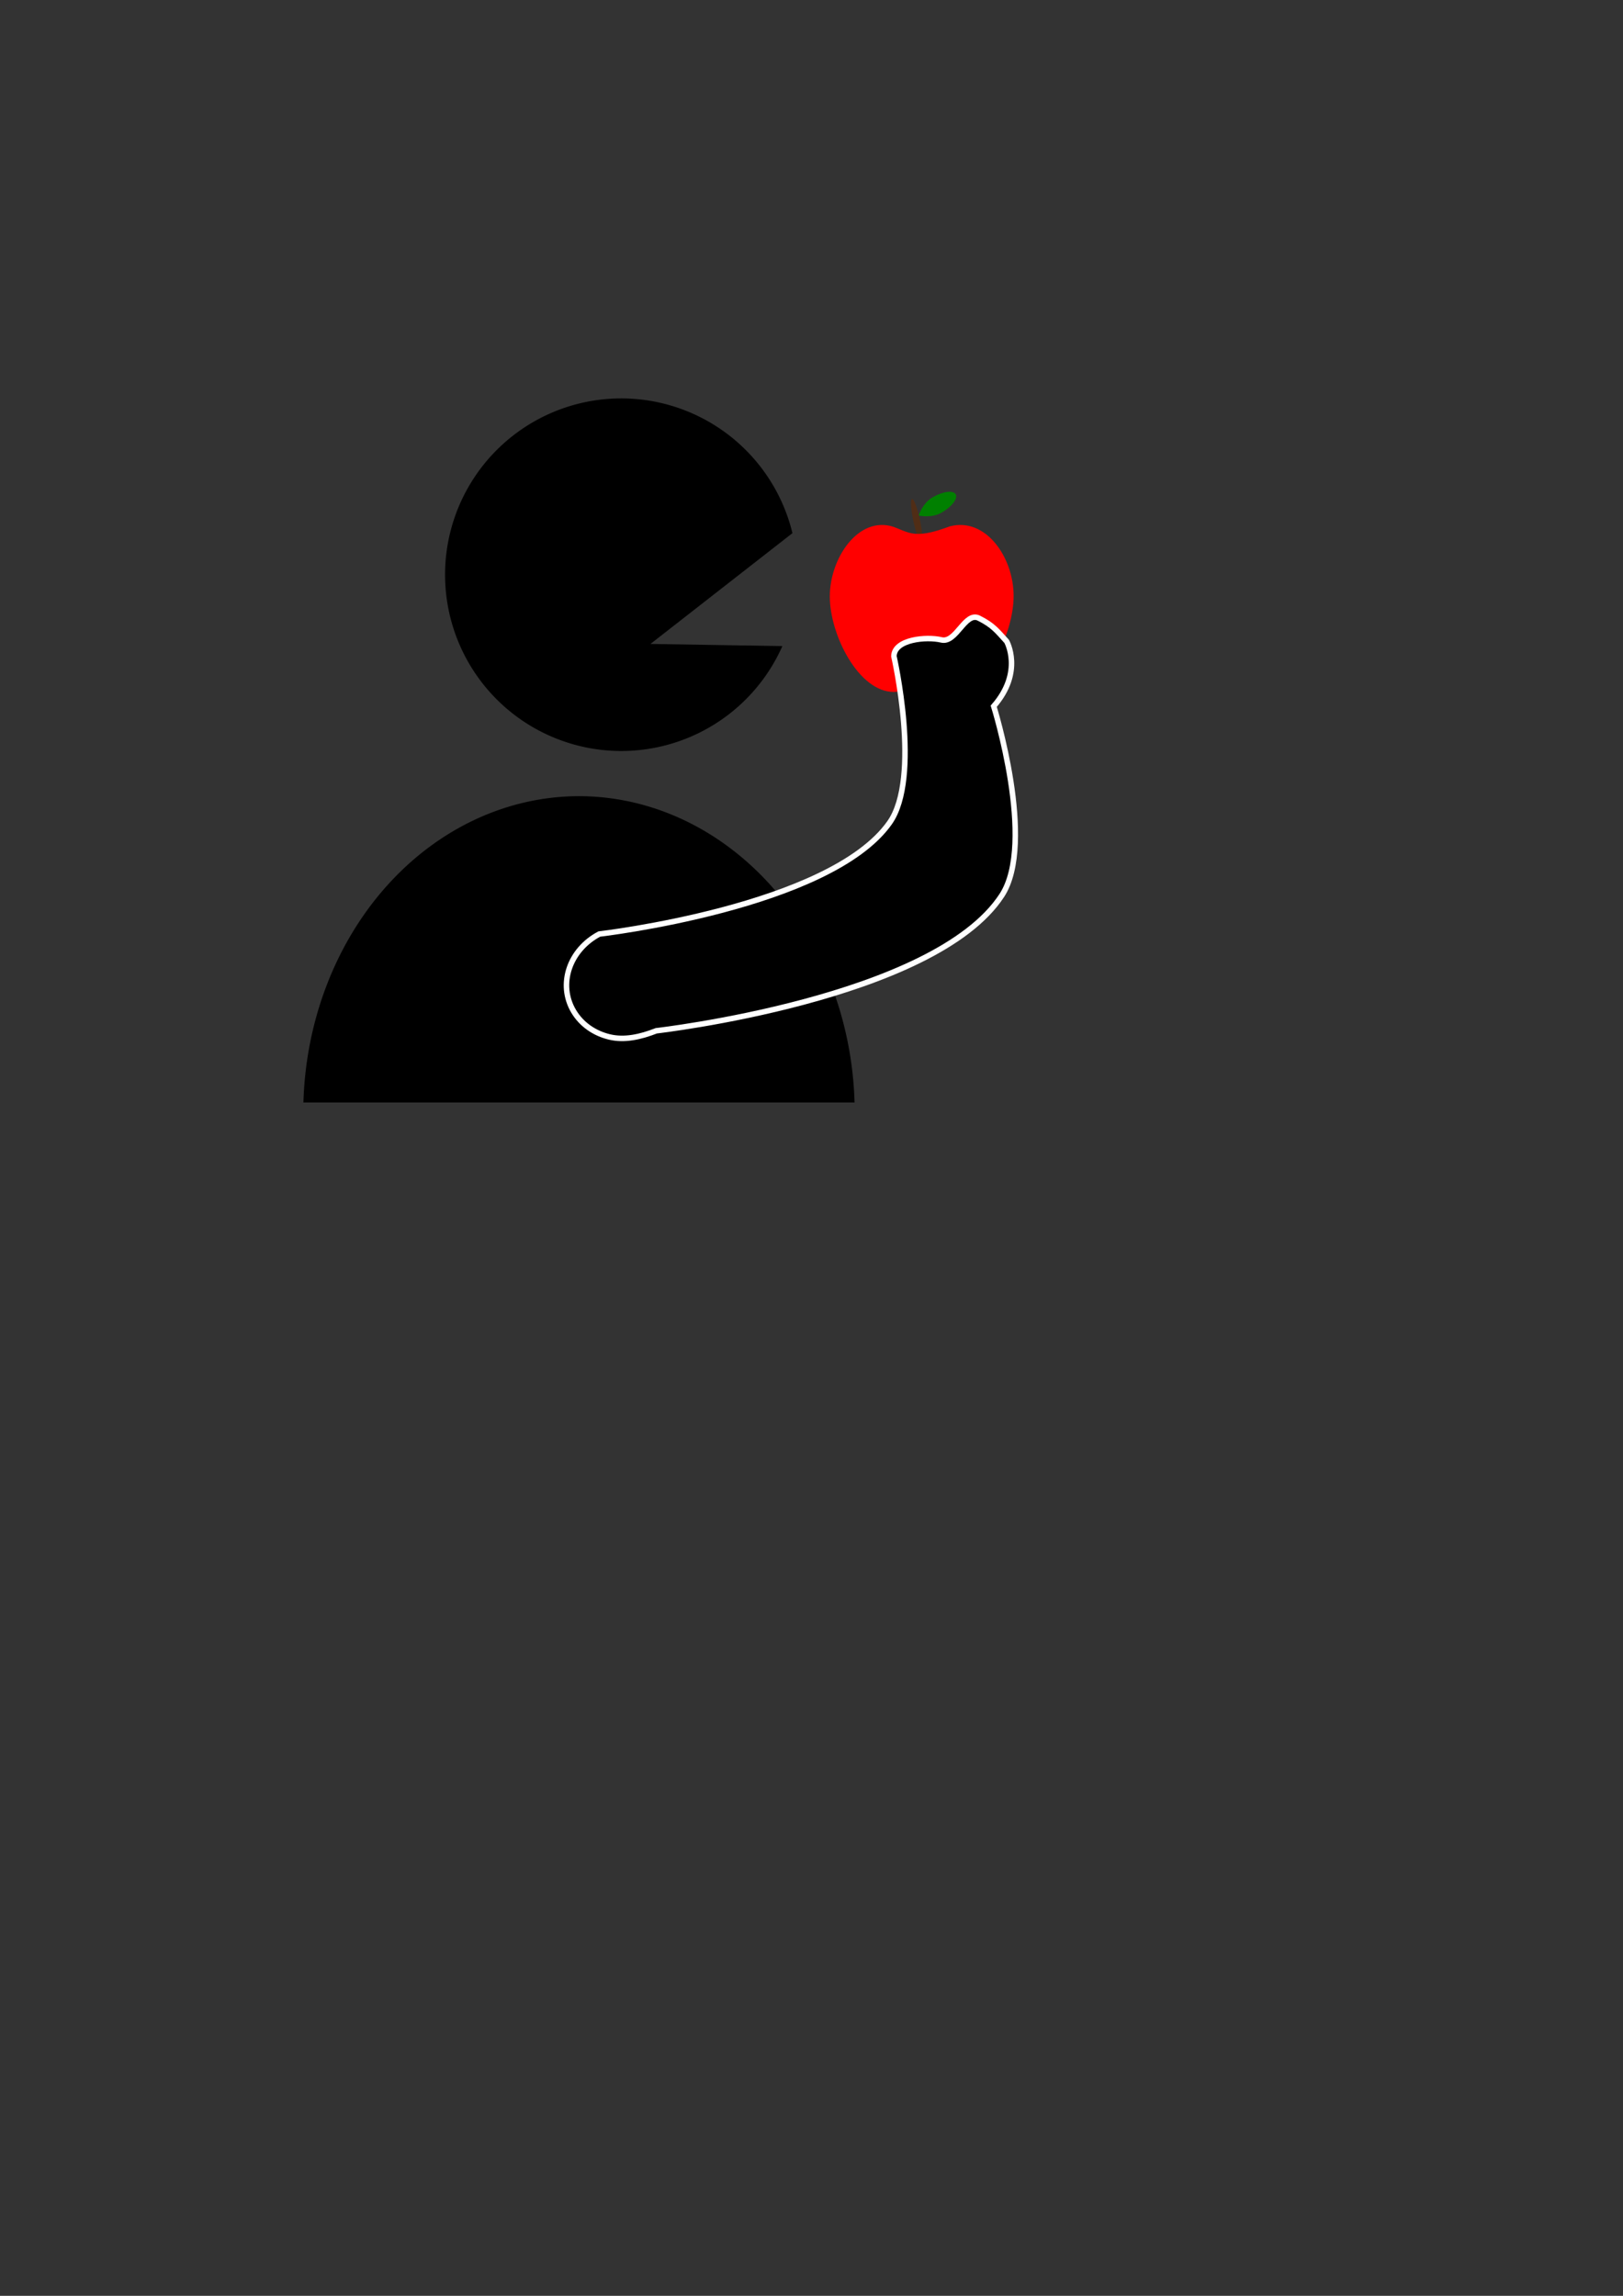 <?xml version="1.0" encoding="UTF-8" standalone="no"?>
<!-- Created with Inkscape (http://www.inkscape.org/) -->

<svg
   xmlns:dc="http://purl.org/dc/elements/1.1/"
   xmlns:cc="http://creativecommons.org/ns#"
   xmlns:rdf="http://www.w3.org/1999/02/22-rdf-syntax-ns#"
   xmlns:svg="http://www.w3.org/2000/svg"
   xmlns="http://www.w3.org/2000/svg"
   xmlns:sodipodi="http://sodipodi.sourceforge.net/DTD/sodipodi-0.dtd"
   xmlns:inkscape="http://www.inkscape.org/namespaces/inkscape"
   width="210mm"
   height="297mm"
   viewBox="0 0 744.094 1052.362"
   id="svg2"
   version="1.1"
   inkscape:version="0.91 r13725"
   sodipodi:docname="eatRed.svg">
  <rect x="0" y="0" width="744.094" height="1052.362" fill="#333333" stroke="none"/>
  <defs
     id="defs4" />
  <sodipodi:namedview
     id="base"
     pagecolor="#ffffff"
     bordercolor="#666666"
     borderopacity="1.0"
     inkscape:pageopacity="0.0"
     inkscape:pageshadow="2"
     inkscape:zoom="1.5400484"
     inkscape:cx="148.29556"
     inkscape:cy="663.49534"
     inkscape:document-units="px"
     inkscape:current-layer="layer1"
     showgrid="false"
     inkscape:window-width="2510"
     inkscape:window-height="1347"
     inkscape:window-x="4"
     inkscape:window-y="797"
     inkscape:window-maximized="0" />
  <g
     inkscape:label="Layer 1"
     inkscape:groupmode="layer"
     id="layer1">
    <path
       style="fill:#000000;fill-rule:evenodd;stroke:none;stroke-width:1px;stroke-linecap:butt;stroke-linejoin:miter;stroke-opacity:1;fill-opacity:1"
       d="M 284.863 182.621 A 80.812 80.812 0 0 0 204.051 263.434 A 80.812 80.812 0 0 0 284.863 344.246 A 80.812 80.812 0 0 0 358.688 296.164 L 298.219 295.17 L 363.307 244.383 A 80.812 80.812 0 0 0 284.863 182.621 z "
       id="path3336" />
    <path
       style="fill:#000000;fill-opacity:1;stroke:none"
       d="M 265.418 364.953 A 126.522 145.209 0 0 0 139.105 505.365 L 391.791 505.365 A 126.522 145.209 0 0 0 265.418 364.953 z "
       id="path4138" />
    <g
       id="g4205"
       transform="matrix(0.643,0,0,0.643,37.581,52.347)">
      <g
         id="g4199"
         transform="matrix(1.255,0,0,1.255,-226.866,-228.044)">
        <path
           sodipodi:nodetypes="ssscs"
           inkscape:connector-curvature="0"
           id="path4201"
           d="m 664.126,399.273 c 5.809,-3.328 11.642,-4.065 13.029,-1.644 1.387,2.42 -2.198,7.081 -8.006,10.409 -5.809,3.328 -13.029,1.644 -13.029,1.644 0,0 2.198,-7.081 8.006,-10.409 z"
           style="fill:#008000;fill-opacity:1;stroke:none;stroke-width:2;stroke-miterlimit:4;stroke-dasharray:none;stroke-opacity:1" />
        <ellipse
           transform="matrix(0.978,-0.21,0.21,0.978,0,0)"
           ry="12.595"
           rx="1.894"
           cy="540.753"
           cx="553.638"
           id="ellipse4203"
           style="fill:#502d16;fill-opacity:1;stroke:none;stroke-width:2;stroke-miterlimit:4;stroke-dasharray:none;stroke-opacity:1" />
      </g>
      <path
         sodipodi:nodetypes="czcccsccc"
         inkscape:connector-curvature="0"
         d="m 618.928,293.791 c -7.439,2.67 -15.115,5.283 -22.256,5.412 -7.141,0.129 -11.465,-2.643 -18.099,-5.055 -24.872,-8.036 -45.357,22.226 -45.357,49.643 1.4e-4,27.417 20.56,68.078 45.61,68.078 7.123,-0.018 13.223,-5.281 20.488,-5.412 7.016,-0.126 12.98,5.043 19.867,5.055 25.05,1.8e-4 45.105,-40.661 45.105,-68.078 -1.4e-4,-27.417 -19.772,-56.25 -45.357,-49.643 z"
         style="fill:#ff0000;fill-opacity:1;stroke:none;stroke-width:2;stroke-miterlimit:4;stroke-dasharray:none;stroke-opacity:1"
         id="path4169" />
    </g>
    <path
       style="fill:#000000;fill-opacity:1;stroke:#ffffff;stroke-width:2.518;stroke-miterlimit:4;stroke-dasharray:none;stroke-opacity:1"
       d="m 448.828,283.377 c 6.476,3.285 8.152,5.639 12.692,10.615 0,0 7.857,13.929 -5.926,29.733 0,0 19.507,62.464 3.72,86.704 -30.952,47.525 -158.423,62.061 -158.423,62.061 -7.259,2.844 -14.563,4.47 -21.42,2.844 -6.857,-1.627 -12.896,-5.701 -16.515,-11.843 -3.619,-6.142 -4.112,-13.154 -1.978,-19.543 2.134,-6.389 6.895,-12.155 13.783,-15.804 0,0 105.641,-12.206 133.065,-50.99 14.698,-20.786 1.994,-76.347 1.994,-76.347 0.204,-7.793 14.92,-9.113 21.777,-7.487 6.857,1.627 10.871,-13.168 17.229,-9.943 z"
       id="rect4164"
       inkscape:connector-curvature="0"
       sodipodi:nodetypes="sscssssssssss" />
  </g>
</svg>
